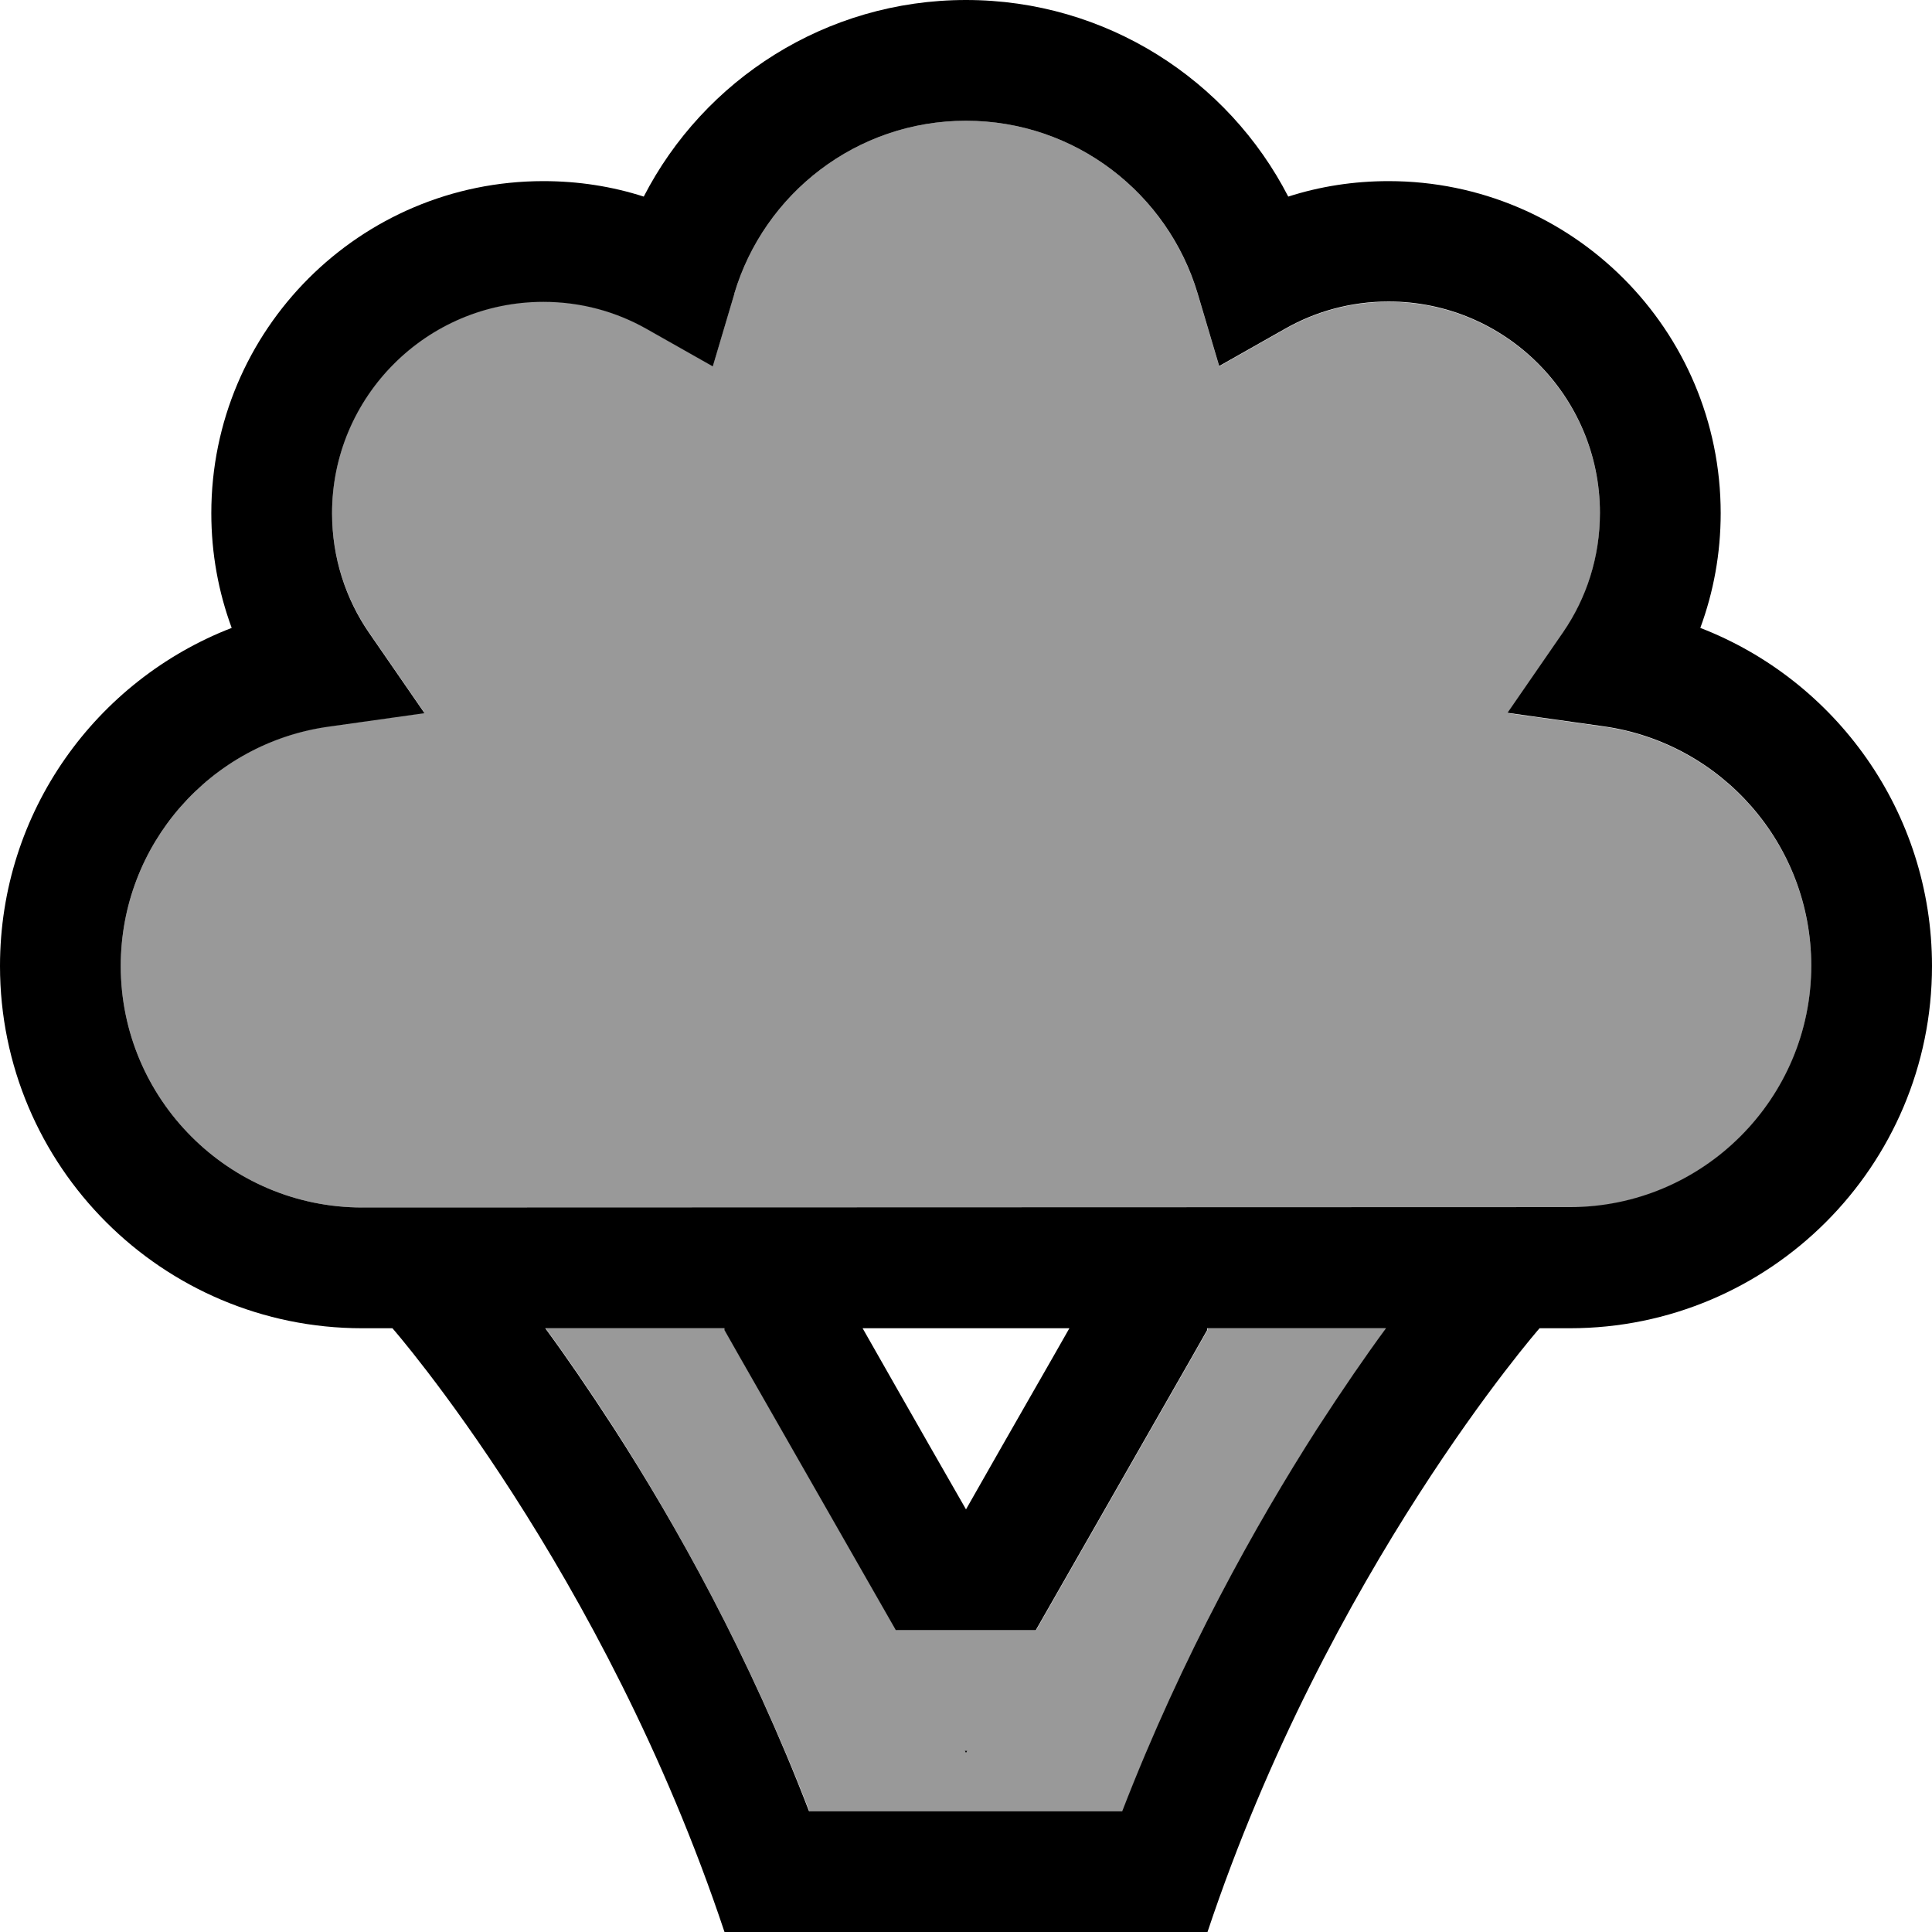 <svg xmlns="http://www.w3.org/2000/svg" viewBox="0 0 512 512"><!--! Font Awesome Pro 7.0.1 by @fontawesome - https://fontawesome.com License - https://fontawesome.com/license (Commercial License) Copyright 2025 Fonticons, Inc. --><path style="fill:currentColor;opacity:.4" d="M32 256c0 35.3 28.7 64 64 64l320 0c35.3 0 64-28.7 64-64 0-32.3-23.9-59-54.9-63.4l-25.6-3.6 14.7-21.3c6.2-9 9.8-19.9 9.8-31.7 0-30.9-25.1-56-56-56-10 0-19.3 2.6-27.4 7.2l-17.5 9.9-5.7-19.2C309.5 51.3 285 32 256 32s-53.5 19.3-61.4 45.8l-5.7 19.2-17.5-9.9c-8.1-4.6-17.4-7.2-27.4-7.2-30.9 0-56 25.1-56 56 0 11.8 3.6 22.7 9.8 31.7l14.7 21.3-25.6 3.6C55.9 197 32 223.7 32 256zm112.6 96c5.3 7.2 11.5 16.2 18.3 26.7 16.2 25.3 35.6 59.9 51.6 101.3l83 0c15.9-41.4 35.3-76 51.6-101.3 6.8-10.5 13-19.5 18.3-26.7l-47.4 0 0 .5-4.2 7.4c-25.1 44-38.9 68-41.2 72.1l-37.1 0c-2.3-4.1-16.1-28.2-41.2-72.1l-4.2-7.4 0-.5-47.4 0z"/><path style="fill:currentColor;opacity:1" d="M256 0c-37.2 0-69.5 21.2-85.4 52.1-8.4-2.7-17.3-4.1-26.6-4.1-48.6 0-88 39.4-88 88 0 10.7 1.9 20.9 5.4 30.4-35.9 13.9-61.4 48.7-61.4 89.6 0 53 43 96 96 96l8 0s56 64 88 160l128 0c32-96 88-160 88-160l8 0c53 0 96-43 96-96 0-40.8-25.5-75.7-61.4-89.6 3.5-9.5 5.4-19.7 5.4-30.4 0-48.6-39.4-88-88-88-9.3 0-18.2 1.4-26.6 4.1-15.9-30.9-48.2-52.1-85.4-52.1zm27.4 352c-4.4 7.8-13.6 23.7-27.4 48-13.9-24.2-23-40.3-27.4-48l54.9 0zM192 352l0 .5 4.2 7.4c25.1 44 38.9 68 41.2 72.1l37.1 0c2.3-4.1 16.1-28.1 41.2-72.1l4.2-7.4 0-.5 47.4 0c-5.3 7.2-11.5 16.2-18.3 26.7-16.2 25.3-35.6 59.9-51.6 101.3l-83 0c-15.9-41.4-35.3-76-51.6-101.3-6.8-10.5-13-19.5-18.3-26.7l47.4 0zm2.6-274.2C202.5 51.3 227 32 256 32s53.5 19.3 61.4 45.8l5.7 19.2 17.5-9.9c8.1-4.6 17.4-7.2 27.4-7.2 30.9 0 56 25.1 56 56 0 11.8-3.6 22.7-9.8 31.7l-14.7 21.3 25.6 3.6c31 4.4 54.9 31.1 54.9 63.4 0 35.3-28.7 64-64 64L96 320c-35.3 0-64-28.7-64-64 0-32.3 23.9-59 54.9-63.4l25.6-3.6-14.7-21.3c-6.2-9-9.8-19.9-9.8-31.7 0-30.9 25.1-56 56-56 10 0 19.3 2.6 27.4 7.2l17.5 9.9 5.7-19.2zM256 464.5l.3-.5-.6 0 .3 .5z"/></svg>